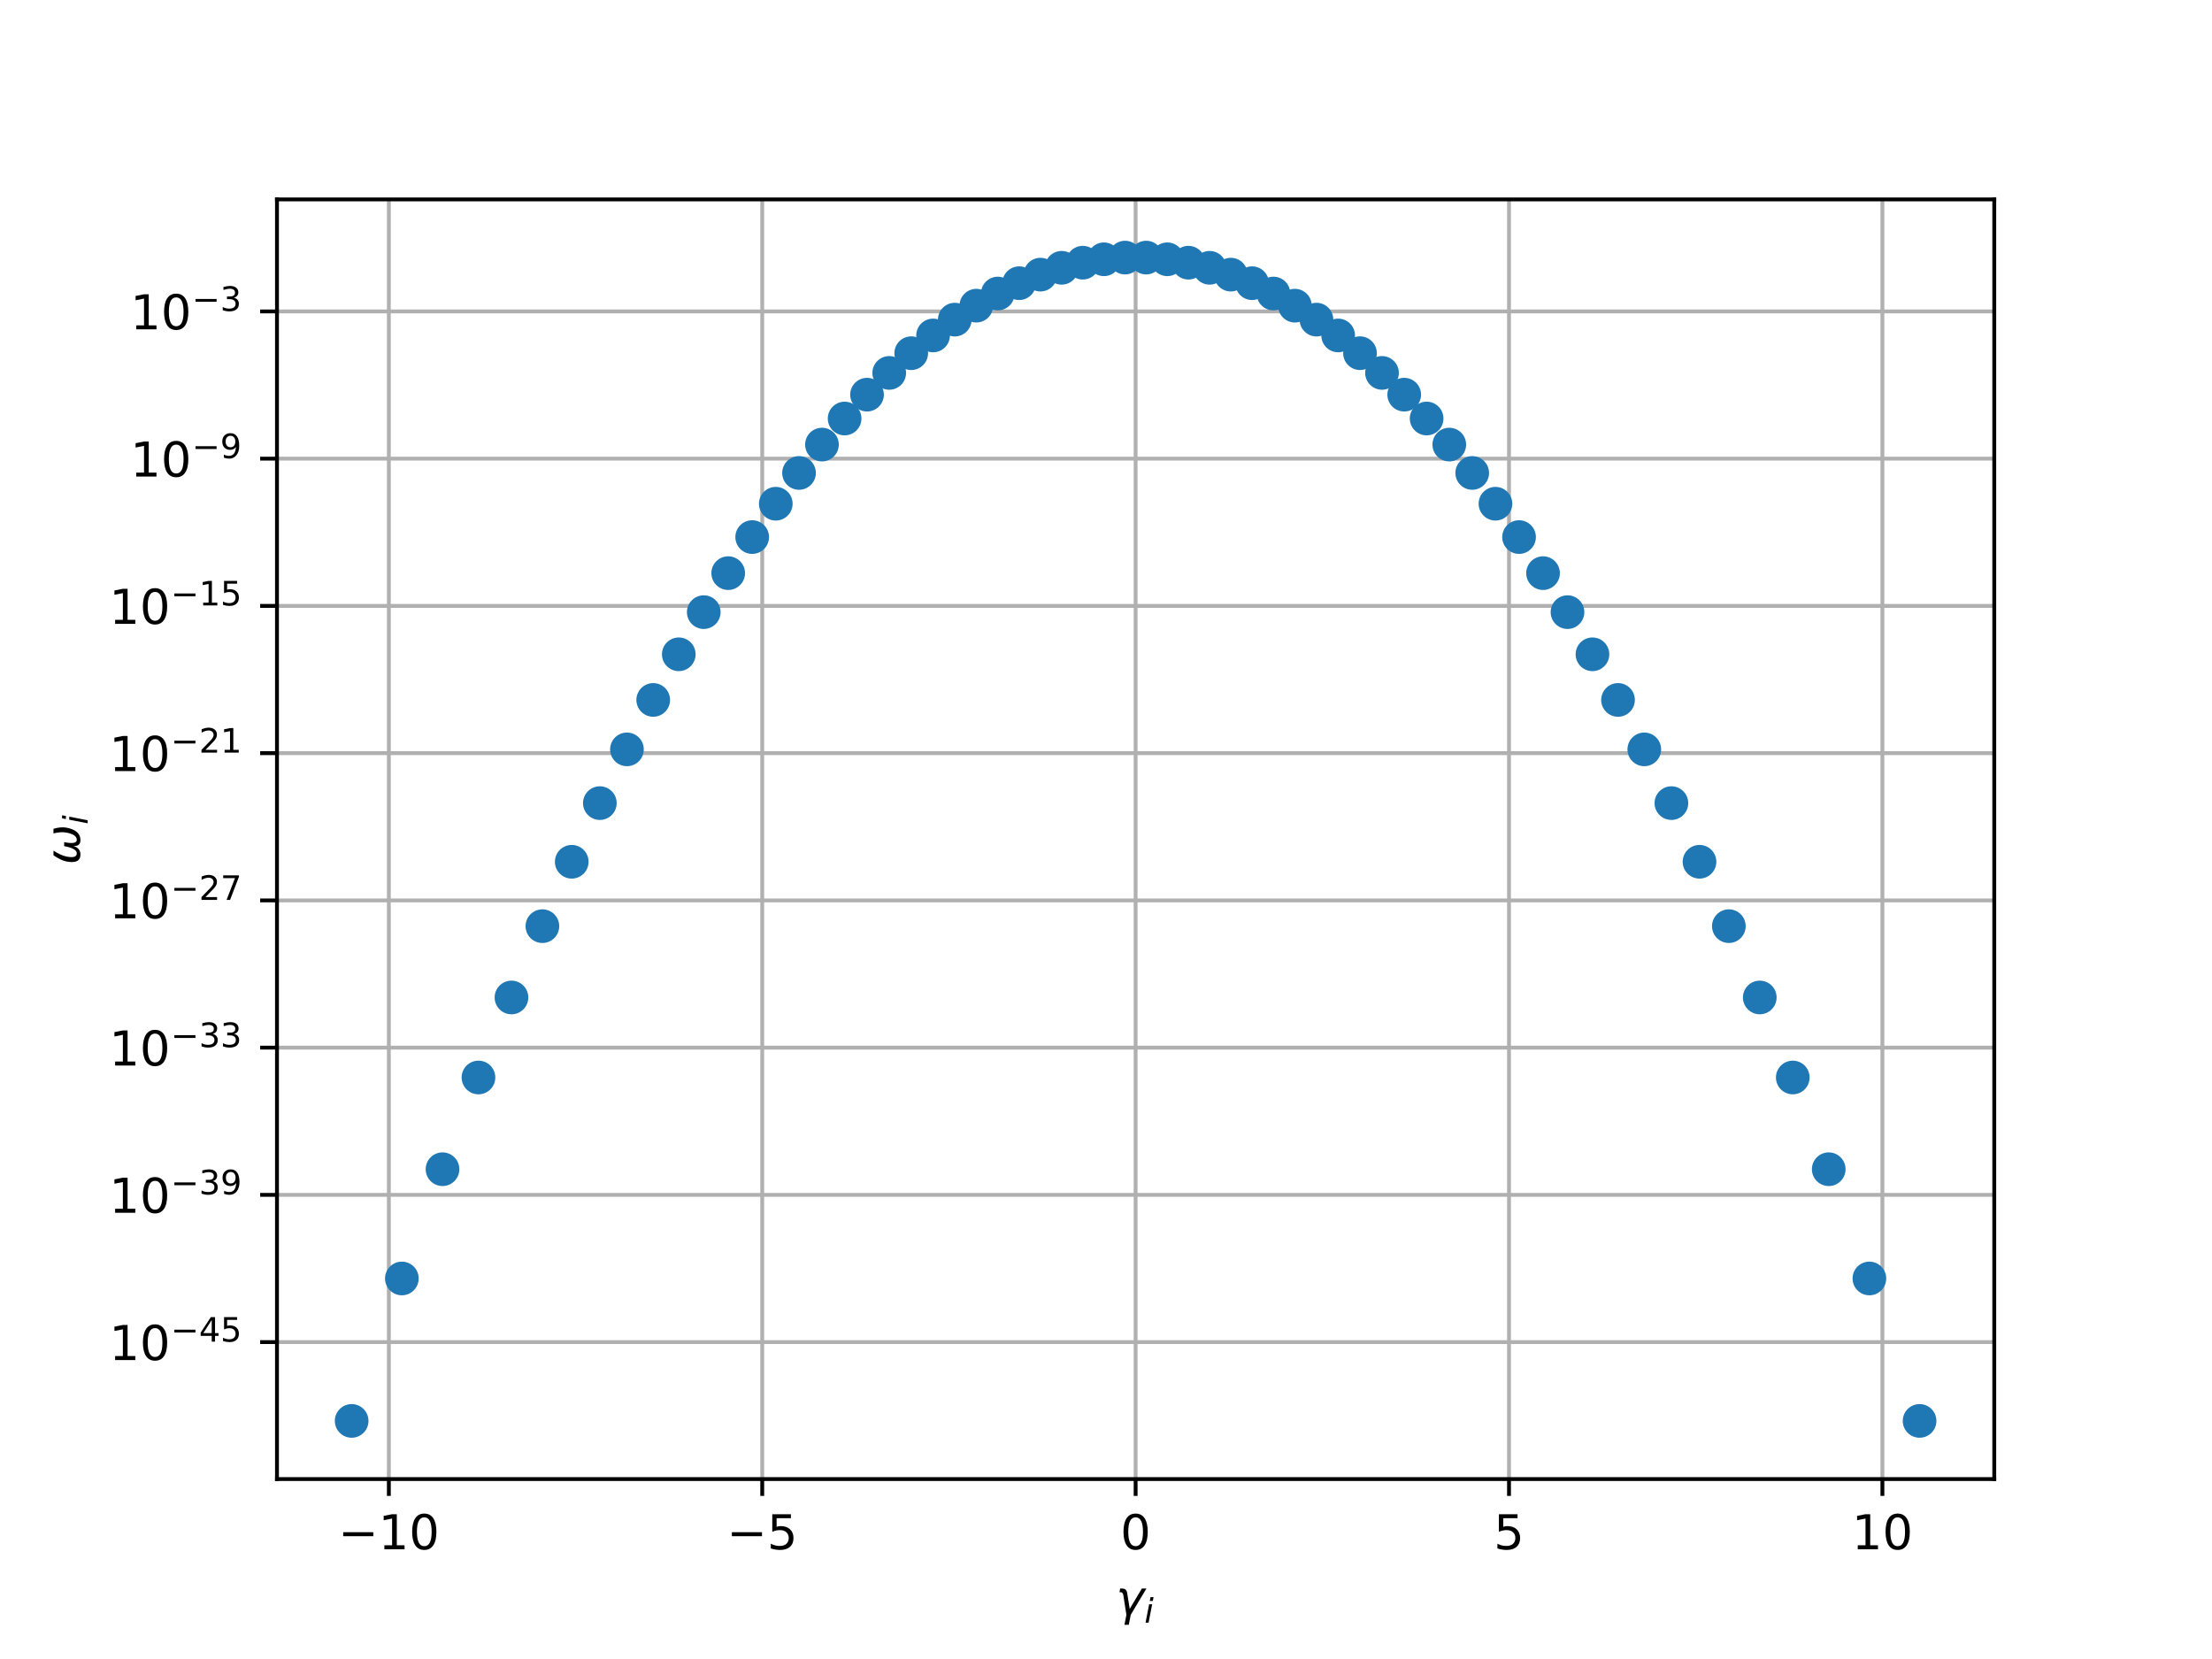 <?xml version="1.0" encoding="utf-8" standalone="no"?>
<!DOCTYPE svg PUBLIC "-//W3C//DTD SVG 1.1//EN"
  "http://www.w3.org/Graphics/SVG/1.1/DTD/svg11.dtd">
<!-- Created with matplotlib (http://matplotlib.org/) -->
<svg height="345pt" version="1.1" viewBox="0 0 460 345" width="460pt" xmlns="http://www.w3.org/2000/svg" xmlns:xlink="http://www.w3.org/1999/xlink">
 <defs>
  <style type="text/css">
*{stroke-linecap:butt;stroke-linejoin:round;}
  </style>
 </defs>
 <g id="figure_1">
  <g id="patch_1">
   <path d="M 0 345.6 
L 460.8 345.6 
L 460.8 0 
L 0 0 
z
" style="fill:#ffffff;"/>
  </g>
  <g id="axes_1">
   <g id="patch_2">
    <path d="M 57.6 307.584 
L 414.72 307.584 
L 414.72 41.472 
L 57.6 41.472 
z
" style="fill:#ffffff;"/>
   </g>
   <g id="matplotlib.axis_1">
    <g id="xtick_1">
     <g id="line2d_1">
      <path clip-path="url(#p0c1bfba1e1)" d="M 80.863 307.584 
L 80.863 41.472 
" style="fill:none;stroke:#b0b0b0;stroke-linecap:square;stroke-width:0.8;"/>
     </g>
     <g id="line2d_2">
      <defs>
       <path d="M 0 0 
L 0 3.5 
" id="maaf5866e4a" style="stroke:#000000;stroke-width:0.8;"/>
      </defs>
      <g>
       <use style="stroke:#000000;stroke-width:0.8;" x="80.863" xlink:href="#maaf5866e4a" y="307.584"/>
      </g>
     </g>
     <g id="text_1">
      <!-- −10 -->
      <defs>
       <path d="M 10.594 35.5 
L 73.188 35.5 
L 73.188 27.203 
L 10.594 27.203 
z
" id="DejaVuSans-2212"/>
       <path d="M 12.406 8.297 
L 28.516 8.297 
L 28.516 63.922 
L 10.984 60.406 
L 10.984 69.391 
L 28.422 72.906 
L 38.281 72.906 
L 38.281 8.297 
L 54.391 8.297 
L 54.391 0 
L 12.406 0 
z
" id="DejaVuSans-31"/>
       <path d="M 31.781 66.406 
Q 24.172 66.406 20.328 58.906 
Q 16.5 51.422 16.5 36.375 
Q 16.5 21.391 20.328 13.891 
Q 24.172 6.391 31.781 6.391 
Q 39.453 6.391 43.281 13.891 
Q 47.125 21.391 47.125 36.375 
Q 47.125 51.422 43.281 58.906 
Q 39.453 66.406 31.781 66.406 
M 31.781 74.219 
Q 44.047 74.219 50.516 64.516 
Q 56.984 54.828 56.984 36.375 
Q 56.984 17.969 50.516 8.266 
Q 44.047 -1.422 31.781 -1.422 
Q 19.531 -1.422 13.062 8.266 
Q 6.594 17.969 6.594 36.375 
Q 6.594 54.828 13.062 64.516 
Q 19.531 74.219 31.781 74.219 
" id="DejaVuSans-30"/>
      </defs>
      <g transform="translate(70.311 322.182)scale(0.1 -0.1)">
       <use xlink:href="#DejaVuSans-2212"/>
       <use x="83.789" xlink:href="#DejaVuSans-31"/>
       <use x="147.412" xlink:href="#DejaVuSans-30"/>
      </g>
     </g>
    </g>
    <g id="xtick_2">
     <g id="line2d_3">
      <path clip-path="url(#p0c1bfba1e1)" d="M 158.512 307.584 
L 158.512 41.472 
" style="fill:none;stroke:#b0b0b0;stroke-linecap:square;stroke-width:0.8;"/>
     </g>
     <g id="line2d_4">
      <g>
       <use style="stroke:#000000;stroke-width:0.8;" x="158.512" xlink:href="#maaf5866e4a" y="307.584"/>
      </g>
     </g>
     <g id="text_2">
      <!-- −5 -->
      <defs>
       <path d="M 10.797 72.906 
L 49.516 72.906 
L 49.516 64.594 
L 19.828 64.594 
L 19.828 46.734 
Q 21.969 47.469 24.109 47.828 
Q 26.266 48.188 28.422 48.188 
Q 40.625 48.188 47.75 41.5 
Q 54.891 34.812 54.891 23.391 
Q 54.891 11.625 47.562 5.094 
Q 40.234 -1.422 26.906 -1.422 
Q 22.312 -1.422 17.547 -0.641 
Q 12.797 0.141 7.719 1.703 
L 7.719 11.625 
Q 12.109 9.234 16.797 8.062 
Q 21.484 6.891 26.703 6.891 
Q 35.156 6.891 40.078 11.328 
Q 45.016 15.766 45.016 23.391 
Q 45.016 31 40.078 35.438 
Q 35.156 39.891 26.703 39.891 
Q 22.75 39.891 18.812 39.016 
Q 14.891 38.141 10.797 36.281 
z
" id="DejaVuSans-35"/>
      </defs>
      <g transform="translate(151.141 322.182)scale(0.1 -0.1)">
       <use xlink:href="#DejaVuSans-2212"/>
       <use x="83.789" xlink:href="#DejaVuSans-35"/>
      </g>
     </g>
    </g>
    <g id="xtick_3">
     <g id="line2d_5">
      <path clip-path="url(#p0c1bfba1e1)" d="M 236.16 307.584 
L 236.16 41.472 
" style="fill:none;stroke:#b0b0b0;stroke-linecap:square;stroke-width:0.8;"/>
     </g>
     <g id="line2d_6">
      <g>
       <use style="stroke:#000000;stroke-width:0.8;" x="236.16" xlink:href="#maaf5866e4a" y="307.584"/>
      </g>
     </g>
     <g id="text_3">
      <!-- 0 -->
      <g transform="translate(232.979 322.182)scale(0.1 -0.1)">
       <use xlink:href="#DejaVuSans-30"/>
      </g>
     </g>
    </g>
    <g id="xtick_4">
     <g id="line2d_7">
      <path clip-path="url(#p0c1bfba1e1)" d="M 313.808 307.584 
L 313.808 41.472 
" style="fill:none;stroke:#b0b0b0;stroke-linecap:square;stroke-width:0.8;"/>
     </g>
     <g id="line2d_8">
      <g>
       <use style="stroke:#000000;stroke-width:0.8;" x="313.808" xlink:href="#maaf5866e4a" y="307.584"/>
      </g>
     </g>
     <g id="text_4">
      <!-- 5 -->
      <g transform="translate(310.627 322.182)scale(0.1 -0.1)">
       <use xlink:href="#DejaVuSans-35"/>
      </g>
     </g>
    </g>
    <g id="xtick_5">
     <g id="line2d_9">
      <path clip-path="url(#p0c1bfba1e1)" d="M 391.457 307.584 
L 391.457 41.472 
" style="fill:none;stroke:#b0b0b0;stroke-linecap:square;stroke-width:0.8;"/>
     </g>
     <g id="line2d_10">
      <g>
       <use style="stroke:#000000;stroke-width:0.8;" x="391.457" xlink:href="#maaf5866e4a" y="307.584"/>
      </g>
     </g>
     <g id="text_5">
      <!-- 10 -->
      <g transform="translate(385.094 322.182)scale(0.1 -0.1)">
       <use xlink:href="#DejaVuSans-31"/>
       <use x="63.623" xlink:href="#DejaVuSans-30"/>
      </g>
     </g>
    </g>
    <g id="text_6">
     <!-- $\gamma_i$ -->
     <defs>
      <path d="M 23.297 46.094 
L 28.719 12.312 
L 54 54.688 
L 63.531 54.688 
L 30.812 0 
L 26.766 -20.797 
L 17.781 -20.797 
L 21.828 0 
L 15.438 40.828 
Q 14.453 46.969 9.812 46.969 
L 7.422 46.969 
L 8.891 54.688 
L 12.312 54.688 
Q 21.922 54.688 23.297 46.094 
" id="DejaVuSans-Oblique-3b3"/>
      <path d="M 18.312 75.984 
L 27.297 75.984 
L 25.094 64.594 
L 16.109 64.594 
z
M 14.203 54.688 
L 23.188 54.688 
L 12.5 0 
L 3.516 0 
z
" id="DejaVuSans-Oblique-69"/>
     </defs>
     <g transform="translate(232.06 335.84)scale(0.1 -0.1)">
      <use transform="translate(0 0.312)" xlink:href="#DejaVuSans-Oblique-3b3"/>
      <use transform="translate(59.18 -16.094)scale(0.7)" xlink:href="#DejaVuSans-Oblique-69"/>
     </g>
    </g>
   </g>
   <g id="matplotlib.axis_2">
    <g id="ytick_1">
     <g id="line2d_11">
      <path clip-path="url(#p0c1bfba1e1)" d="M 57.6 279.098 
L 414.72 279.098 
" style="fill:none;stroke:#b0b0b0;stroke-linecap:square;stroke-width:0.8;"/>
     </g>
     <g id="line2d_12">
      <defs>
       <path d="M 0 0 
L -3.5 0 
" id="m1276354334" style="stroke:#000000;stroke-width:0.8;"/>
      </defs>
      <g>
       <use style="stroke:#000000;stroke-width:0.8;" x="57.6" xlink:href="#m1276354334" y="279.098"/>
      </g>
     </g>
     <g id="text_7">
      <!-- ${10^{-45}}$ -->
      <defs>
       <path d="M 37.797 64.312 
L 12.891 25.391 
L 37.797 25.391 
z
M 35.203 72.906 
L 47.609 72.906 
L 47.609 25.391 
L 58.016 25.391 
L 58.016 17.188 
L 47.609 17.188 
L 47.609 0 
L 37.797 0 
L 37.797 17.188 
L 4.891 17.188 
L 4.891 26.703 
z
" id="DejaVuSans-34"/>
      </defs>
      <g transform="translate(22.7 282.897)scale(0.1 -0.1)">
       <use transform="translate(0 0.684)" xlink:href="#DejaVuSans-31"/>
       <use transform="translate(63.623 0.684)" xlink:href="#DejaVuSans-30"/>
       <use transform="translate(128.203 38.966)scale(0.7)" xlink:href="#DejaVuSans-2212"/>
       <use transform="translate(186.855 38.966)scale(0.7)" xlink:href="#DejaVuSans-34"/>
       <use transform="translate(231.392 38.966)scale(0.7)" xlink:href="#DejaVuSans-35"/>
      </g>
     </g>
    </g>
    <g id="ytick_2">
     <g id="line2d_13">
      <path clip-path="url(#p0c1bfba1e1)" d="M 57.6 248.479 
L 414.72 248.479 
" style="fill:none;stroke:#b0b0b0;stroke-linecap:square;stroke-width:0.8;"/>
     </g>
     <g id="line2d_14">
      <g>
       <use style="stroke:#000000;stroke-width:0.8;" x="57.6" xlink:href="#m1276354334" y="248.479"/>
      </g>
     </g>
     <g id="text_8">
      <!-- ${10^{-39}}$ -->
      <defs>
       <path d="M 40.578 39.312 
Q 47.656 37.797 51.625 33 
Q 55.609 28.219 55.609 21.188 
Q 55.609 10.406 48.188 4.484 
Q 40.766 -1.422 27.094 -1.422 
Q 22.516 -1.422 17.656 -0.516 
Q 12.797 0.391 7.625 2.203 
L 7.625 11.719 
Q 11.719 9.328 16.594 8.109 
Q 21.484 6.891 26.812 6.891 
Q 36.078 6.891 40.938 10.547 
Q 45.797 14.203 45.797 21.188 
Q 45.797 27.641 41.281 31.266 
Q 36.766 34.906 28.719 34.906 
L 20.219 34.906 
L 20.219 43.016 
L 29.109 43.016 
Q 36.375 43.016 40.234 45.922 
Q 44.094 48.828 44.094 54.297 
Q 44.094 59.906 40.109 62.906 
Q 36.141 65.922 28.719 65.922 
Q 24.656 65.922 20.016 65.031 
Q 15.375 64.156 9.812 62.312 
L 9.812 71.094 
Q 15.438 72.656 20.344 73.438 
Q 25.25 74.219 29.594 74.219 
Q 40.828 74.219 47.359 69.109 
Q 53.906 64.016 53.906 55.328 
Q 53.906 49.266 50.438 45.094 
Q 46.969 40.922 40.578 39.312 
" id="DejaVuSans-33"/>
       <path d="M 10.984 1.516 
L 10.984 10.5 
Q 14.703 8.734 18.5 7.812 
Q 22.312 6.891 25.984 6.891 
Q 35.75 6.891 40.891 13.453 
Q 46.047 20.016 46.781 33.406 
Q 43.953 29.203 39.594 26.953 
Q 35.25 24.703 29.984 24.703 
Q 19.047 24.703 12.672 31.312 
Q 6.297 37.938 6.297 49.422 
Q 6.297 60.641 12.938 67.422 
Q 19.578 74.219 30.609 74.219 
Q 43.266 74.219 49.922 64.516 
Q 56.594 54.828 56.594 36.375 
Q 56.594 19.141 48.406 8.859 
Q 40.234 -1.422 26.422 -1.422 
Q 22.703 -1.422 18.891 -0.688 
Q 15.094 0.047 10.984 1.516 
M 30.609 32.422 
Q 37.25 32.422 41.125 36.953 
Q 45.016 41.5 45.016 49.422 
Q 45.016 57.281 41.125 61.844 
Q 37.25 66.406 30.609 66.406 
Q 23.969 66.406 20.094 61.844 
Q 16.219 57.281 16.219 49.422 
Q 16.219 41.5 20.094 36.953 
Q 23.969 32.422 30.609 32.422 
" id="DejaVuSans-39"/>
      </defs>
      <g transform="translate(22.7 252.278)scale(0.1 -0.1)">
       <use transform="translate(0 0.766)" xlink:href="#DejaVuSans-31"/>
       <use transform="translate(63.623 0.766)" xlink:href="#DejaVuSans-30"/>
       <use transform="translate(128.203 39.047)scale(0.7)" xlink:href="#DejaVuSans-2212"/>
       <use transform="translate(186.855 39.047)scale(0.7)" xlink:href="#DejaVuSans-33"/>
       <use transform="translate(231.392 39.047)scale(0.7)" xlink:href="#DejaVuSans-39"/>
      </g>
     </g>
    </g>
    <g id="ytick_3">
     <g id="line2d_15">
      <path clip-path="url(#p0c1bfba1e1)" d="M 57.6 217.86 
L 414.72 217.86 
" style="fill:none;stroke:#b0b0b0;stroke-linecap:square;stroke-width:0.8;"/>
     </g>
     <g id="line2d_16">
      <g>
       <use style="stroke:#000000;stroke-width:0.8;" x="57.6" xlink:href="#m1276354334" y="217.86"/>
      </g>
     </g>
     <g id="text_9">
      <!-- ${10^{-33}}$ -->
      <g transform="translate(22.7 221.659)scale(0.1 -0.1)">
       <use transform="translate(0 0.766)" xlink:href="#DejaVuSans-31"/>
       <use transform="translate(63.623 0.766)" xlink:href="#DejaVuSans-30"/>
       <use transform="translate(128.203 39.047)scale(0.7)" xlink:href="#DejaVuSans-2212"/>
       <use transform="translate(186.855 39.047)scale(0.7)" xlink:href="#DejaVuSans-33"/>
       <use transform="translate(231.392 39.047)scale(0.7)" xlink:href="#DejaVuSans-33"/>
      </g>
     </g>
    </g>
    <g id="ytick_4">
     <g id="line2d_17">
      <path clip-path="url(#p0c1bfba1e1)" d="M 57.6 187.241 
L 414.72 187.241 
" style="fill:none;stroke:#b0b0b0;stroke-linecap:square;stroke-width:0.8;"/>
     </g>
     <g id="line2d_18">
      <g>
       <use style="stroke:#000000;stroke-width:0.8;" x="57.6" xlink:href="#m1276354334" y="187.241"/>
      </g>
     </g>
     <g id="text_10">
      <!-- ${10^{-27}}$ -->
      <defs>
       <path d="M 19.188 8.297 
L 53.609 8.297 
L 53.609 0 
L 7.328 0 
L 7.328 8.297 
Q 12.938 14.109 22.625 23.891 
Q 32.328 33.688 34.812 36.531 
Q 39.547 41.844 41.422 45.531 
Q 43.312 49.219 43.312 52.781 
Q 43.312 58.594 39.234 62.25 
Q 35.156 65.922 28.609 65.922 
Q 23.969 65.922 18.812 64.312 
Q 13.672 62.703 7.812 59.422 
L 7.812 69.391 
Q 13.766 71.781 18.938 73 
Q 24.125 74.219 28.422 74.219 
Q 39.75 74.219 46.484 68.547 
Q 53.219 62.891 53.219 53.422 
Q 53.219 48.922 51.531 44.891 
Q 49.859 40.875 45.406 35.406 
Q 44.188 33.984 37.641 27.219 
Q 31.109 20.453 19.188 8.297 
" id="DejaVuSans-32"/>
       <path d="M 8.203 72.906 
L 55.078 72.906 
L 55.078 68.703 
L 28.609 0 
L 18.312 0 
L 43.219 64.594 
L 8.203 64.594 
z
" id="DejaVuSans-37"/>
      </defs>
      <g transform="translate(22.7 191.04)scale(0.1 -0.1)">
       <use transform="translate(0 0.766)" xlink:href="#DejaVuSans-31"/>
       <use transform="translate(63.623 0.766)" xlink:href="#DejaVuSans-30"/>
       <use transform="translate(128.203 39.047)scale(0.7)" xlink:href="#DejaVuSans-2212"/>
       <use transform="translate(186.855 39.047)scale(0.7)" xlink:href="#DejaVuSans-32"/>
       <use transform="translate(231.392 39.047)scale(0.7)" xlink:href="#DejaVuSans-37"/>
      </g>
     </g>
    </g>
    <g id="ytick_5">
     <g id="line2d_19">
      <path clip-path="url(#p0c1bfba1e1)" d="M 57.6 156.622 
L 414.72 156.622 
" style="fill:none;stroke:#b0b0b0;stroke-linecap:square;stroke-width:0.8;"/>
     </g>
     <g id="line2d_20">
      <g>
       <use style="stroke:#000000;stroke-width:0.8;" x="57.6" xlink:href="#m1276354334" y="156.622"/>
      </g>
     </g>
     <g id="text_11">
      <!-- ${10^{-21}}$ -->
      <g transform="translate(22.7 160.421)scale(0.1 -0.1)">
       <use transform="translate(0 0.766)" xlink:href="#DejaVuSans-31"/>
       <use transform="translate(63.623 0.766)" xlink:href="#DejaVuSans-30"/>
       <use transform="translate(128.203 39.047)scale(0.7)" xlink:href="#DejaVuSans-2212"/>
       <use transform="translate(186.855 39.047)scale(0.7)" xlink:href="#DejaVuSans-32"/>
       <use transform="translate(231.392 39.047)scale(0.7)" xlink:href="#DejaVuSans-31"/>
      </g>
     </g>
    </g>
    <g id="ytick_6">
     <g id="line2d_21">
      <path clip-path="url(#p0c1bfba1e1)" d="M 57.6 126.003 
L 414.72 126.003 
" style="fill:none;stroke:#b0b0b0;stroke-linecap:square;stroke-width:0.8;"/>
     </g>
     <g id="line2d_22">
      <g>
       <use style="stroke:#000000;stroke-width:0.8;" x="57.6" xlink:href="#m1276354334" y="126.003"/>
      </g>
     </g>
     <g id="text_12">
      <!-- ${10^{-15}}$ -->
      <g transform="translate(22.7 129.802)scale(0.1 -0.1)">
       <use transform="translate(0 0.684)" xlink:href="#DejaVuSans-31"/>
       <use transform="translate(63.623 0.684)" xlink:href="#DejaVuSans-30"/>
       <use transform="translate(128.203 38.966)scale(0.7)" xlink:href="#DejaVuSans-2212"/>
       <use transform="translate(186.855 38.966)scale(0.7)" xlink:href="#DejaVuSans-31"/>
       <use transform="translate(231.392 38.966)scale(0.7)" xlink:href="#DejaVuSans-35"/>
      </g>
     </g>
    </g>
    <g id="ytick_7">
     <g id="line2d_23">
      <path clip-path="url(#p0c1bfba1e1)" d="M 57.6 95.384 
L 414.72 95.384 
" style="fill:none;stroke:#b0b0b0;stroke-linecap:square;stroke-width:0.8;"/>
     </g>
     <g id="line2d_24">
      <g>
       <use style="stroke:#000000;stroke-width:0.8;" x="57.6" xlink:href="#m1276354334" y="95.384"/>
      </g>
     </g>
     <g id="text_13">
      <!-- ${10^{-9}}$ -->
      <g transform="translate(27.1 99.183)scale(0.1 -0.1)">
       <use transform="translate(0 0.766)" xlink:href="#DejaVuSans-31"/>
       <use transform="translate(63.623 0.766)" xlink:href="#DejaVuSans-30"/>
       <use transform="translate(128.203 39.047)scale(0.7)" xlink:href="#DejaVuSans-2212"/>
       <use transform="translate(186.855 39.047)scale(0.7)" xlink:href="#DejaVuSans-39"/>
      </g>
     </g>
    </g>
    <g id="ytick_8">
     <g id="line2d_25">
      <path clip-path="url(#p0c1bfba1e1)" d="M 57.6 64.765 
L 414.72 64.765 
" style="fill:none;stroke:#b0b0b0;stroke-linecap:square;stroke-width:0.8;"/>
     </g>
     <g id="line2d_26">
      <g>
       <use style="stroke:#000000;stroke-width:0.8;" x="57.6" xlink:href="#m1276354334" y="64.765"/>
      </g>
     </g>
     <g id="text_14">
      <!-- ${10^{-3}}$ -->
      <g transform="translate(27.1 68.564)scale(0.1 -0.1)">
       <use transform="translate(0 0.766)" xlink:href="#DejaVuSans-31"/>
       <use transform="translate(63.623 0.766)" xlink:href="#DejaVuSans-30"/>
       <use transform="translate(128.203 39.047)scale(0.7)" xlink:href="#DejaVuSans-2212"/>
       <use transform="translate(186.855 39.047)scale(0.7)" xlink:href="#DejaVuSans-33"/>
      </g>
     </g>
    </g>
    <g id="text_15">
     <!-- $\omega_i$ -->
     <defs>
      <path d="M 21.391 -1.422 
Q 1.125 -1.422 6.781 27.594 
Q 8.984 39.062 19.625 54.688 
L 29.297 54.688 
Q 19.234 39.062 17 27.344 
Q 12.797 6.203 23.734 6.203 
Q 33.844 6.203 38.719 32.469 
L 47.016 32.469 
Q 41.703 6.062 51.812 6.203 
Q 62.703 6.297 66.797 27.344 
Q 69.047 39.062 65.141 54.688 
L 74.812 54.688 
Q 79.297 39.062 77.094 27.594 
Q 71.531 -1.469 51.219 -1.422 
Q 37.938 -1.375 39.109 13.188 
Q 34.281 -1.422 21.391 -1.422 
" id="DejaVuSans-Oblique-3c9"/>
     </defs>
     <g transform="translate(16.62 179.828)rotate(-90)scale(0.1 -0.1)">
      <use transform="translate(0 0.312)" xlink:href="#DejaVuSans-Oblique-3c9"/>
      <use transform="translate(83.74 -16.094)scale(0.7)" xlink:href="#DejaVuSans-Oblique-69"/>
     </g>
    </g>
   </g>
   <g id="line2d_27">
    <defs>
     <path d="M 0 3 
C 0.796 3 1.559 2.684 2.121 2.121 
C 2.684 1.559 3 0.796 3 0 
C 3 -0.796 2.684 -1.559 2.121 -2.121 
C 1.559 -2.684 0.796 -3 0 -3 
C -0.796 -3 -1.559 -2.684 -2.121 -2.121 
C -2.684 -1.559 -3 -0.796 -3 0 
C -3 0.796 -2.684 1.559 -2.121 2.121 
C -1.559 2.684 -0.796 3 0 3 
z
" id="mc01dfa94fa" style="stroke:#1f77b4;"/>
    </defs>
    <g clip-path="url(#p0c1bfba1e1)">
     <use style="fill:#1f77b4;stroke:#1f77b4;" x="118.896" xlink:href="#mc01dfa94fa" y="179.21"/>
     <use style="fill:#1f77b4;stroke:#1f77b4;" x="92.024" xlink:href="#mc01dfa94fa" y="243.146"/>
     <use style="fill:#1f77b4;stroke:#1f77b4;" x="83.568" xlink:href="#mc01dfa94fa" y="265.866"/>
     <use style="fill:#1f77b4;stroke:#1f77b4;" x="320.886" xlink:href="#mc01dfa94fa" y="119.189"/>
     <use style="fill:#1f77b4;stroke:#1f77b4;" x="399.19" xlink:href="#mc01dfa94fa" y="295.488"/>
     <use style="fill:#1f77b4;stroke:#1f77b4;" x="372.819" xlink:href="#mc01dfa94fa" y="224.071"/>
     <use style="fill:#1f77b4;stroke:#1f77b4;" x="124.741" xlink:href="#mc01dfa94fa" y="167.013"/>
     <use style="fill:#1f77b4;stroke:#1f77b4;" x="130.378" xlink:href="#mc01dfa94fa" y="155.837"/>
     <use style="fill:#1f77b4;stroke:#1f77b4;" x="380.296" xlink:href="#mc01dfa94fa" y="243.146"/>
     <use style="fill:#1f77b4;stroke:#1f77b4;" x="269.285" xlink:href="#mc01dfa94fa" y="63.566"/>
     <use style="fill:#1f77b4;stroke:#1f77b4;" x="287.399" xlink:href="#mc01dfa94fa" y="77.549"/>
     <use style="fill:#1f77b4;stroke:#1f77b4;" x="175.643" xlink:href="#mc01dfa94fa" y="87.034"/>
     <use style="fill:#1f77b4;stroke:#1f77b4;" x="194.04" xlink:href="#mc01dfa94fa" y="69.76"/>
     <use style="fill:#1f77b4;stroke:#1f77b4;" x="207.496" xlink:href="#mc01dfa94fa" y="61.043"/>
     <use style="fill:#1f77b4;stroke:#1f77b4;" x="146.35" xlink:href="#mc01dfa94fa" y="127.298"/>
     <use style="fill:#1f77b4;stroke:#1f77b4;" x="112.794" xlink:href="#mc01dfa94fa" y="192.601"/>
     <use style="fill:#1f77b4;stroke:#1f77b4;" x="106.364" xlink:href="#mc01dfa94fa" y="207.43"/>
     <use style="fill:#1f77b4;stroke:#1f77b4;" x="161.329" xlink:href="#mc01dfa94fa" y="104.753"/>
     <use style="fill:#1f77b4;stroke:#1f77b4;" x="310.991" xlink:href="#mc01dfa94fa" y="104.753"/>
     <use style="fill:#1f77b4;stroke:#1f77b4;" x="353.424" xlink:href="#mc01dfa94fa" y="179.21"/>
     <use style="fill:#1f77b4;stroke:#1f77b4;" x="388.752" xlink:href="#mc01dfa94fa" y="265.866"/>
     <use style="fill:#1f77b4;stroke:#1f77b4;" x="278.28" xlink:href="#mc01dfa94fa" y="69.76"/>
     <use style="fill:#1f77b4;stroke:#1f77b4;" x="341.942" xlink:href="#mc01dfa94fa" y="155.837"/>
     <use style="fill:#1f77b4;stroke:#1f77b4;" x="336.479" xlink:href="#mc01dfa94fa" y="145.554"/>
     <use style="fill:#1f77b4;stroke:#1f77b4;" x="99.501" xlink:href="#mc01dfa94fa" y="224.071"/>
     <use style="fill:#1f77b4;stroke:#1f77b4;" x="359.526" xlink:href="#mc01dfa94fa" y="192.601"/>
     <use style="fill:#1f77b4;stroke:#1f77b4;" x="220.776" xlink:href="#mc01dfa94fa" y="55.69"/>
     <use style="fill:#1f77b4;stroke:#1f77b4;" x="141.158" xlink:href="#mc01dfa94fa" y="136.066"/>
     <use style="fill:#1f77b4;stroke:#1f77b4;" x="325.97" xlink:href="#mc01dfa94fa" y="127.298"/>
     <use style="fill:#1f77b4;stroke:#1f77b4;" x="170.932" xlink:href="#mc01dfa94fa" y="92.454"/>
     <use style="fill:#1f77b4;stroke:#1f77b4;" x="347.579" xlink:href="#mc01dfa94fa" y="167.013"/>
     <use style="fill:#1f77b4;stroke:#1f77b4;" x="273.769" xlink:href="#mc01dfa94fa" y="66.469"/>
     <use style="fill:#1f77b4;stroke:#1f77b4;" x="216.364" xlink:href="#mc01dfa94fa" y="57.111"/>
     <use style="fill:#1f77b4;stroke:#1f77b4;" x="260.382" xlink:href="#mc01dfa94fa" y="58.893"/>
     <use style="fill:#1f77b4;stroke:#1f77b4;" x="331.162" xlink:href="#mc01dfa94fa" y="136.066"/>
     <use style="fill:#1f77b4;stroke:#1f77b4;" x="203.035" xlink:href="#mc01dfa94fa" y="63.566"/>
     <use style="fill:#1f77b4;stroke:#1f77b4;" x="255.956" xlink:href="#mc01dfa94fa" y="57.111"/>
     <use style="fill:#1f77b4;stroke:#1f77b4;" x="73.13" xlink:href="#mc01dfa94fa" y="295.488"/>
     <use style="fill:#1f77b4;stroke:#1f77b4;" x="151.434" xlink:href="#mc01dfa94fa" y="119.189"/>
     <use style="fill:#1f77b4;stroke:#1f77b4;" x="296.677" xlink:href="#mc01dfa94fa" y="87.034"/>
     <use style="fill:#1f77b4;stroke:#1f77b4;" x="225.179" xlink:href="#mc01dfa94fa" y="54.628"/>
     <use style="fill:#1f77b4;stroke:#1f77b4;" x="292.015" xlink:href="#mc01dfa94fa" y="82.072"/>
     <use style="fill:#1f77b4;stroke:#1f77b4;" x="282.822" xlink:href="#mc01dfa94fa" y="73.449"/>
     <use style="fill:#1f77b4;stroke:#1f77b4;" x="315.897" xlink:href="#mc01dfa94fa" y="111.688"/>
     <use style="fill:#1f77b4;stroke:#1f77b4;" x="135.841" xlink:href="#mc01dfa94fa" y="145.554"/>
     <use style="fill:#1f77b4;stroke:#1f77b4;" x="211.938" xlink:href="#mc01dfa94fa" y="58.893"/>
     <use style="fill:#1f77b4;stroke:#1f77b4;" x="247.141" xlink:href="#mc01dfa94fa" y="54.628"/>
     <use style="fill:#1f77b4;stroke:#1f77b4;" x="180.305" xlink:href="#mc01dfa94fa" y="82.072"/>
     <use style="fill:#1f77b4;stroke:#1f77b4;" x="238.355" xlink:href="#mc01dfa94fa" y="53.568"/>
     <use style="fill:#1f77b4;stroke:#1f77b4;" x="365.956" xlink:href="#mc01dfa94fa" y="207.43"/>
     <use style="fill:#1f77b4;stroke:#1f77b4;" x="233.965" xlink:href="#mc01dfa94fa" y="53.568"/>
     <use style="fill:#1f77b4;stroke:#1f77b4;" x="156.423" xlink:href="#mc01dfa94fa" y="111.688"/>
     <use style="fill:#1f77b4;stroke:#1f77b4;" x="166.163" xlink:href="#mc01dfa94fa" y="98.352"/>
     <use style="fill:#1f77b4;stroke:#1f77b4;" x="251.544" xlink:href="#mc01dfa94fa" y="55.69"/>
     <use style="fill:#1f77b4;stroke:#1f77b4;" x="264.824" xlink:href="#mc01dfa94fa" y="61.043"/>
     <use style="fill:#1f77b4;stroke:#1f77b4;" x="184.921" xlink:href="#mc01dfa94fa" y="77.549"/>
     <use style="fill:#1f77b4;stroke:#1f77b4;" x="229.574" xlink:href="#mc01dfa94fa" y="53.921"/>
     <use style="fill:#1f77b4;stroke:#1f77b4;" x="189.498" xlink:href="#mc01dfa94fa" y="73.449"/>
     <use style="fill:#1f77b4;stroke:#1f77b4;" x="301.388" xlink:href="#mc01dfa94fa" y="92.454"/>
     <use style="fill:#1f77b4;stroke:#1f77b4;" x="242.746" xlink:href="#mc01dfa94fa" y="53.921"/>
     <use style="fill:#1f77b4;stroke:#1f77b4;" x="306.157" xlink:href="#mc01dfa94fa" y="98.352"/>
     <use style="fill:#1f77b4;stroke:#1f77b4;" x="198.551" xlink:href="#mc01dfa94fa" y="66.469"/>
    </g>
   </g>
   <g id="patch_3">
    <path d="M 57.6 307.584 
L 57.6 41.472 
" style="fill:none;stroke:#000000;stroke-linecap:square;stroke-linejoin:miter;stroke-width:0.8;"/>
   </g>
   <g id="patch_4">
    <path d="M 414.72 307.584 
L 414.72 41.472 
" style="fill:none;stroke:#000000;stroke-linecap:square;stroke-linejoin:miter;stroke-width:0.8;"/>
   </g>
   <g id="patch_5">
    <path d="M 57.6 307.584 
L 414.72 307.584 
" style="fill:none;stroke:#000000;stroke-linecap:square;stroke-linejoin:miter;stroke-width:0.8;"/>
   </g>
   <g id="patch_6">
    <path d="M 57.6 41.472 
L 414.72 41.472 
" style="fill:none;stroke:#000000;stroke-linecap:square;stroke-linejoin:miter;stroke-width:0.8;"/>
   </g>
  </g>
 </g>
 <defs>
  <clipPath id="p0c1bfba1e1">
   <rect height="266.112" width="357.12" x="57.6" y="41.472"/>
  </clipPath>
 </defs>
</svg>
